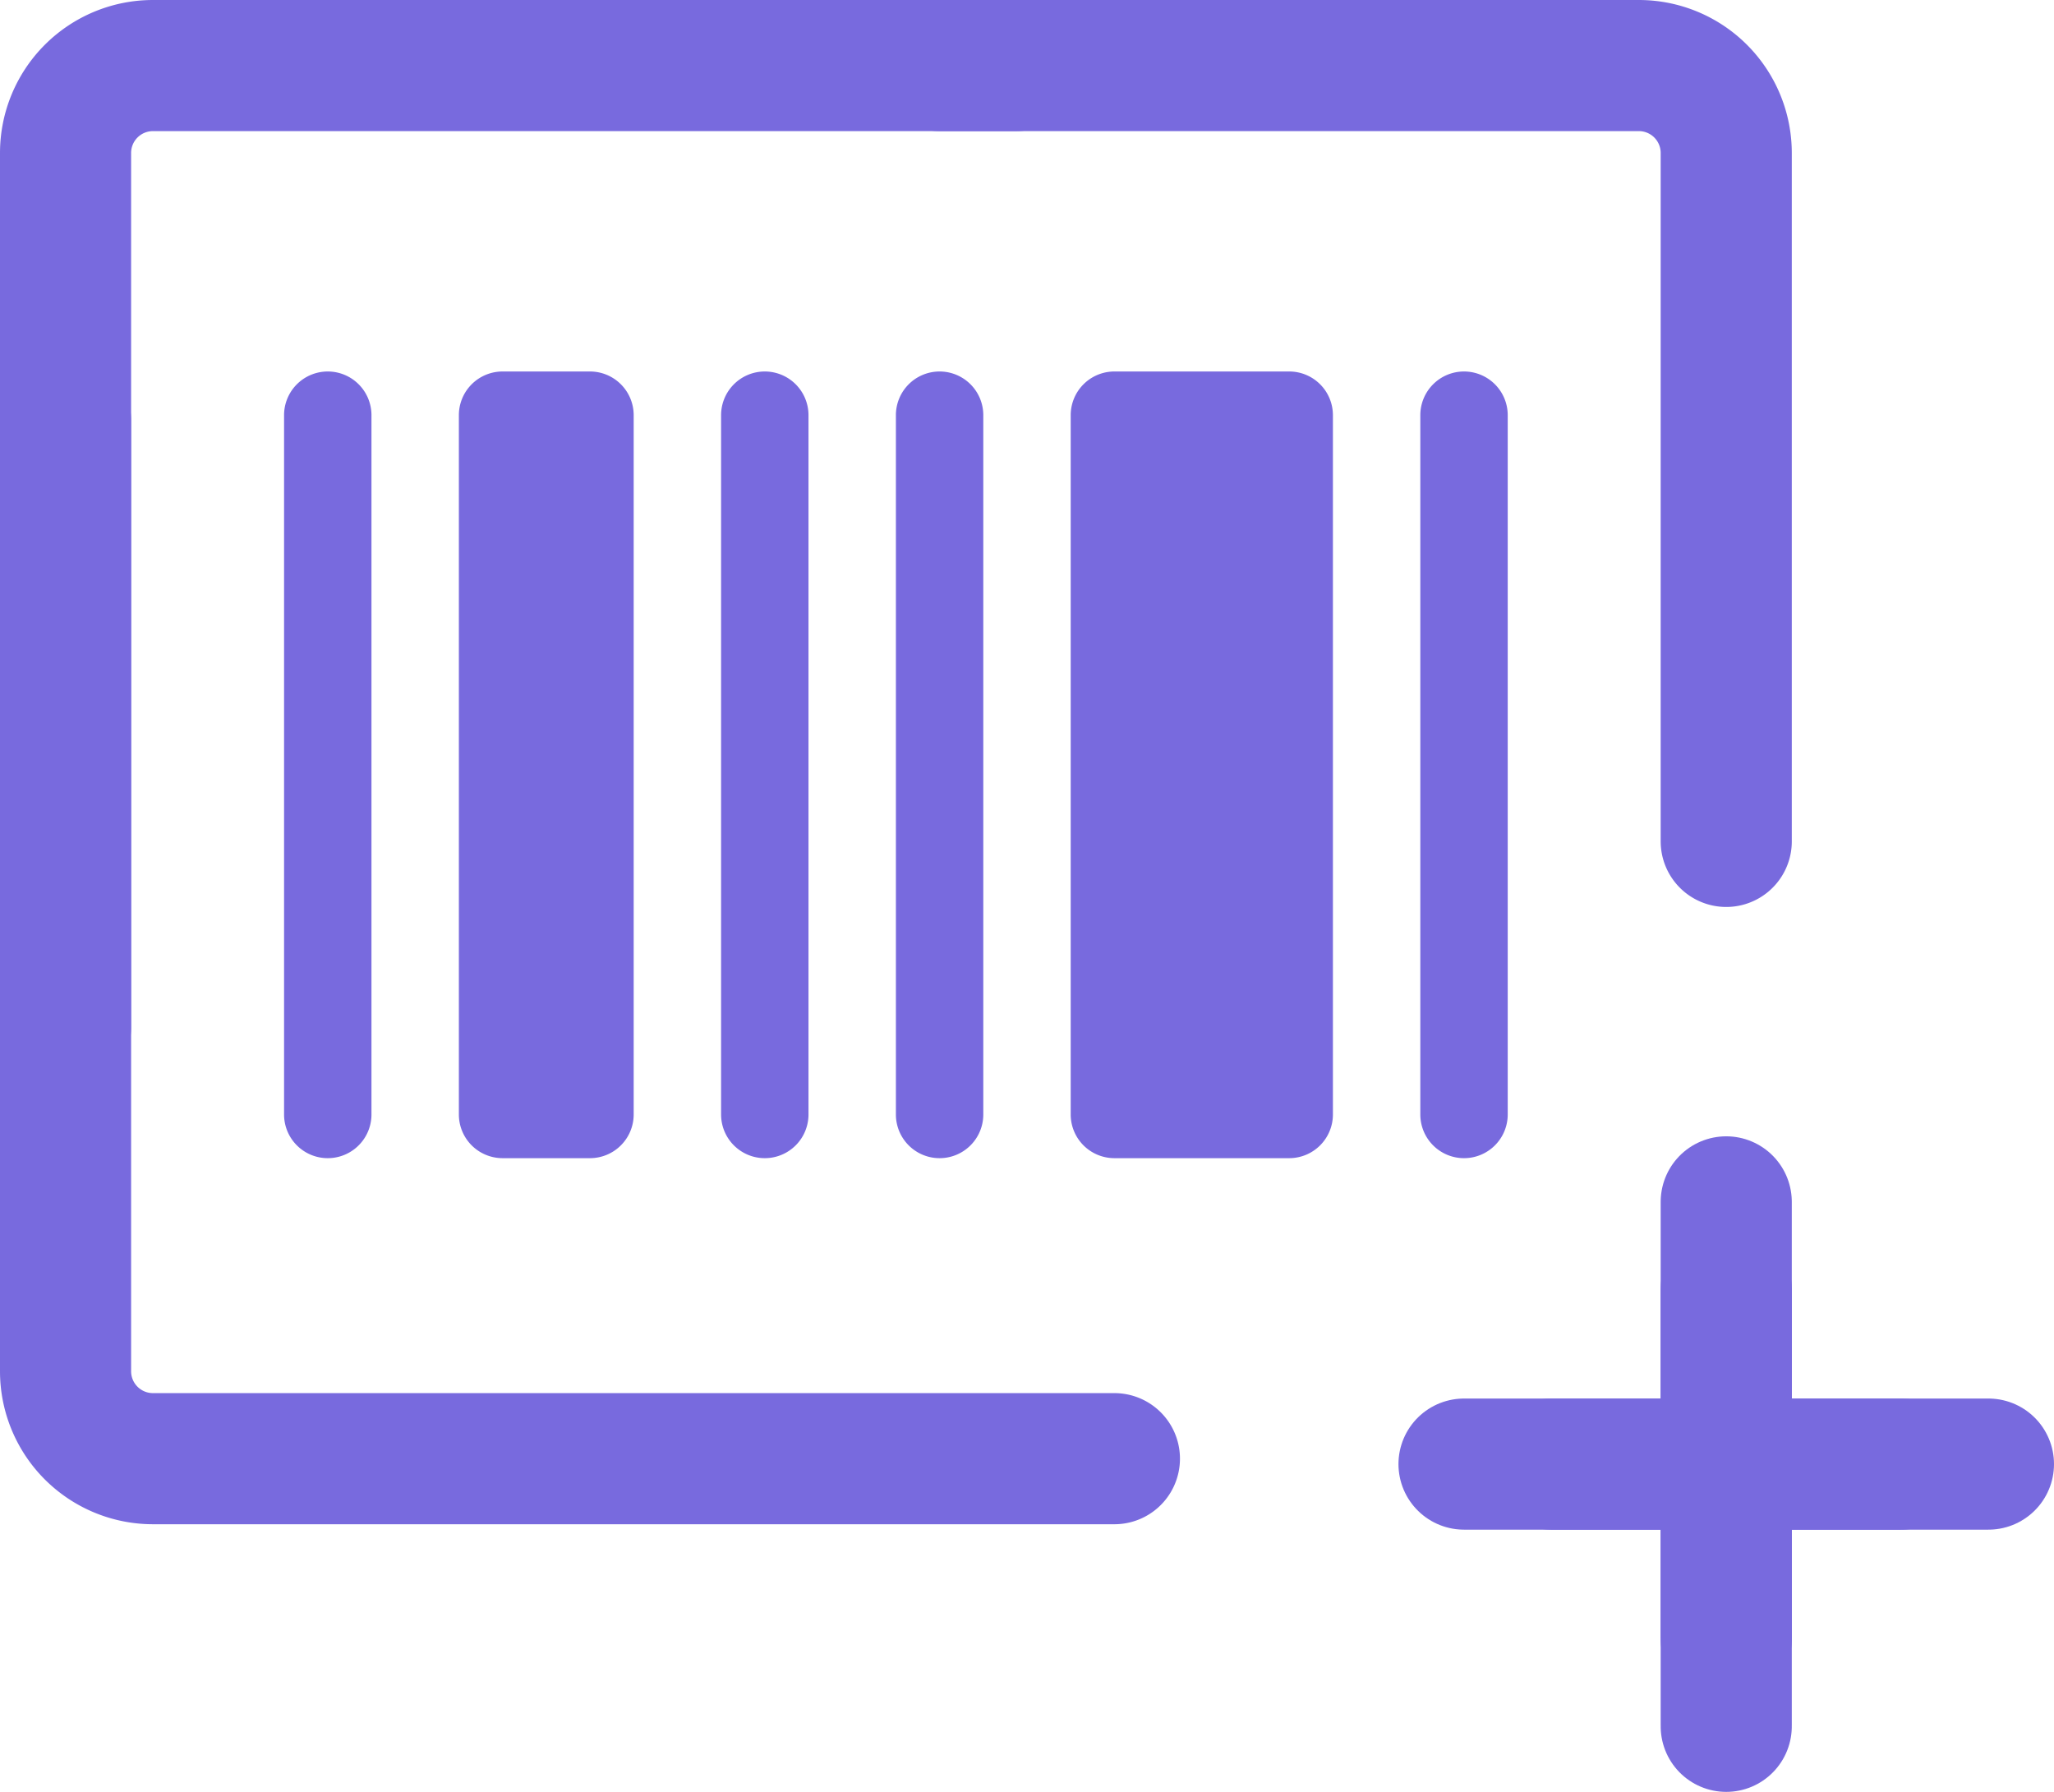 <svg xmlns="http://www.w3.org/2000/svg" width="23.5" height="20.5" viewBox="0 0 23.5 20.5">
  <g id="ic_master_codebars" transform="translate(-10.25 -11.25)">
    <g id="Grupo_11" data-name="Grupo 11" transform="translate(-604 -836)">
      <g id="Grupo_9" data-name="Grupo 9" transform="translate(-1 1)">
        <g id="Grupo_7" data-name="Grupo 7" transform="translate(883 1807) rotate(180)">
          <path id="Trazado_14" data-name="Trazado 14" d="M201,1751h4" transform="translate(45 -807)" fill="none" stroke="#786ade" stroke-linecap="round" stroke-linejoin="round" stroke-width="1.5"/>
          <path id="Trazado_15" data-name="Trazado 15" d="M200,1751h6" transform="translate(45 -807)" fill="none" stroke="#786ade" stroke-linecap="round" stroke-linejoin="round" stroke-width="1.5"/>
        </g>
        <g id="Grupo_8" data-name="Grupo 8" transform="translate(1579 615) rotate(90)">
          <path id="Trazado_16" data-name="Trazado 16" d="M201,1751h4" transform="translate(45 -807)" fill="none" stroke="#786ade" stroke-linecap="round" stroke-linejoin="round" stroke-width="1.5"/>
          <path id="Trazado_17" data-name="Trazado 17" d="M200,1751h6" transform="translate(45 -807)" fill="none" stroke="#786ade" stroke-linecap="round" stroke-linejoin="round" stroke-width="1.5"/>
        </g>
      </g>
      <path id="Trazado_18" data-name="Trazado 18" d="M21,11V21a1,1,0,0,1-1,1H10.124" transform="translate(636 870) rotate(180)" fill="none" stroke="#786ade" stroke-linecap="round" stroke-width="1.5"/>
      <path id="Trazado_19" data-name="Trazado 19" d="M22,10V21a1,1,0,0,1-1,1H10.124" transform="translate(637 841.938) rotate(90)" fill="none" stroke="#786ade" stroke-linecap="round" stroke-width="1.5"/>
      <path id="Trazado_20" data-name="Trazado 20" d="M18,11v8a1,1,0,0,1-1,1H9.124" transform="translate(614 866) rotate(-90)" fill="none" stroke="#786ade" stroke-linecap="round" stroke-width="1.5"/>
      <g id="Grupo_10" data-name="Grupo 10" transform="translate(333.5 -68.5)">
        <path id="Trazado_21" data-name="Trazado 21" d="M.5-1A.5.5,0,0,1,1-.5v8a.5.5,0,1,1-1,0v-8A.5.5,0,0,1,.5-1Z" transform="translate(284 921)" fill="#786ade"/>
        <path id="Trazado_22" data-name="Trazado 22" d="M.5-1A.5.5,0,0,1,1-.5v8a.5.5,0,1,1-1,0v-8A.5.5,0,0,1,.5-1Z" transform="translate(289 921)" fill="#786ade"/>
        <path id="Trazado_23" data-name="Trazado 23" d="M.5-1A.5.5,0,0,1,1-.5v8a.5.5,0,1,1-1,0v-8A.5.5,0,0,1,.5-1Z" transform="translate(291 921)" fill="#786ade"/>
        <path id="Trazado_24" data-name="Trazado 24" d="M.5-1A.5.5,0,0,1,1-.5v8a.5.5,0,1,1-1,0v-8A.5.5,0,0,1,.5-1Z" transform="translate(297 921)" fill="#786ade"/>
        <path id="Trazado_25" data-name="Trazado 25" d="M.5-1h1A.5.5,0,0,1,2-.5v8a.5.5,0,0,1-.5.5H.5A.5.5,0,0,1,0,7.5v-8A.5.5,0,0,1,.5-1Z" transform="translate(286 921)" fill="#786ade"/>
        <path id="Trazado_26" data-name="Trazado 26" d="M.5-1h2A.5.5,0,0,1,3-.5v8a.5.5,0,0,1-.5.5H.5A.5.5,0,0,1,0,7.5v-8A.5.5,0,0,1,.5-1Z" transform="translate(293 921)" fill="#786ade"/>
      </g>
    </g>
  </g>
</svg>
